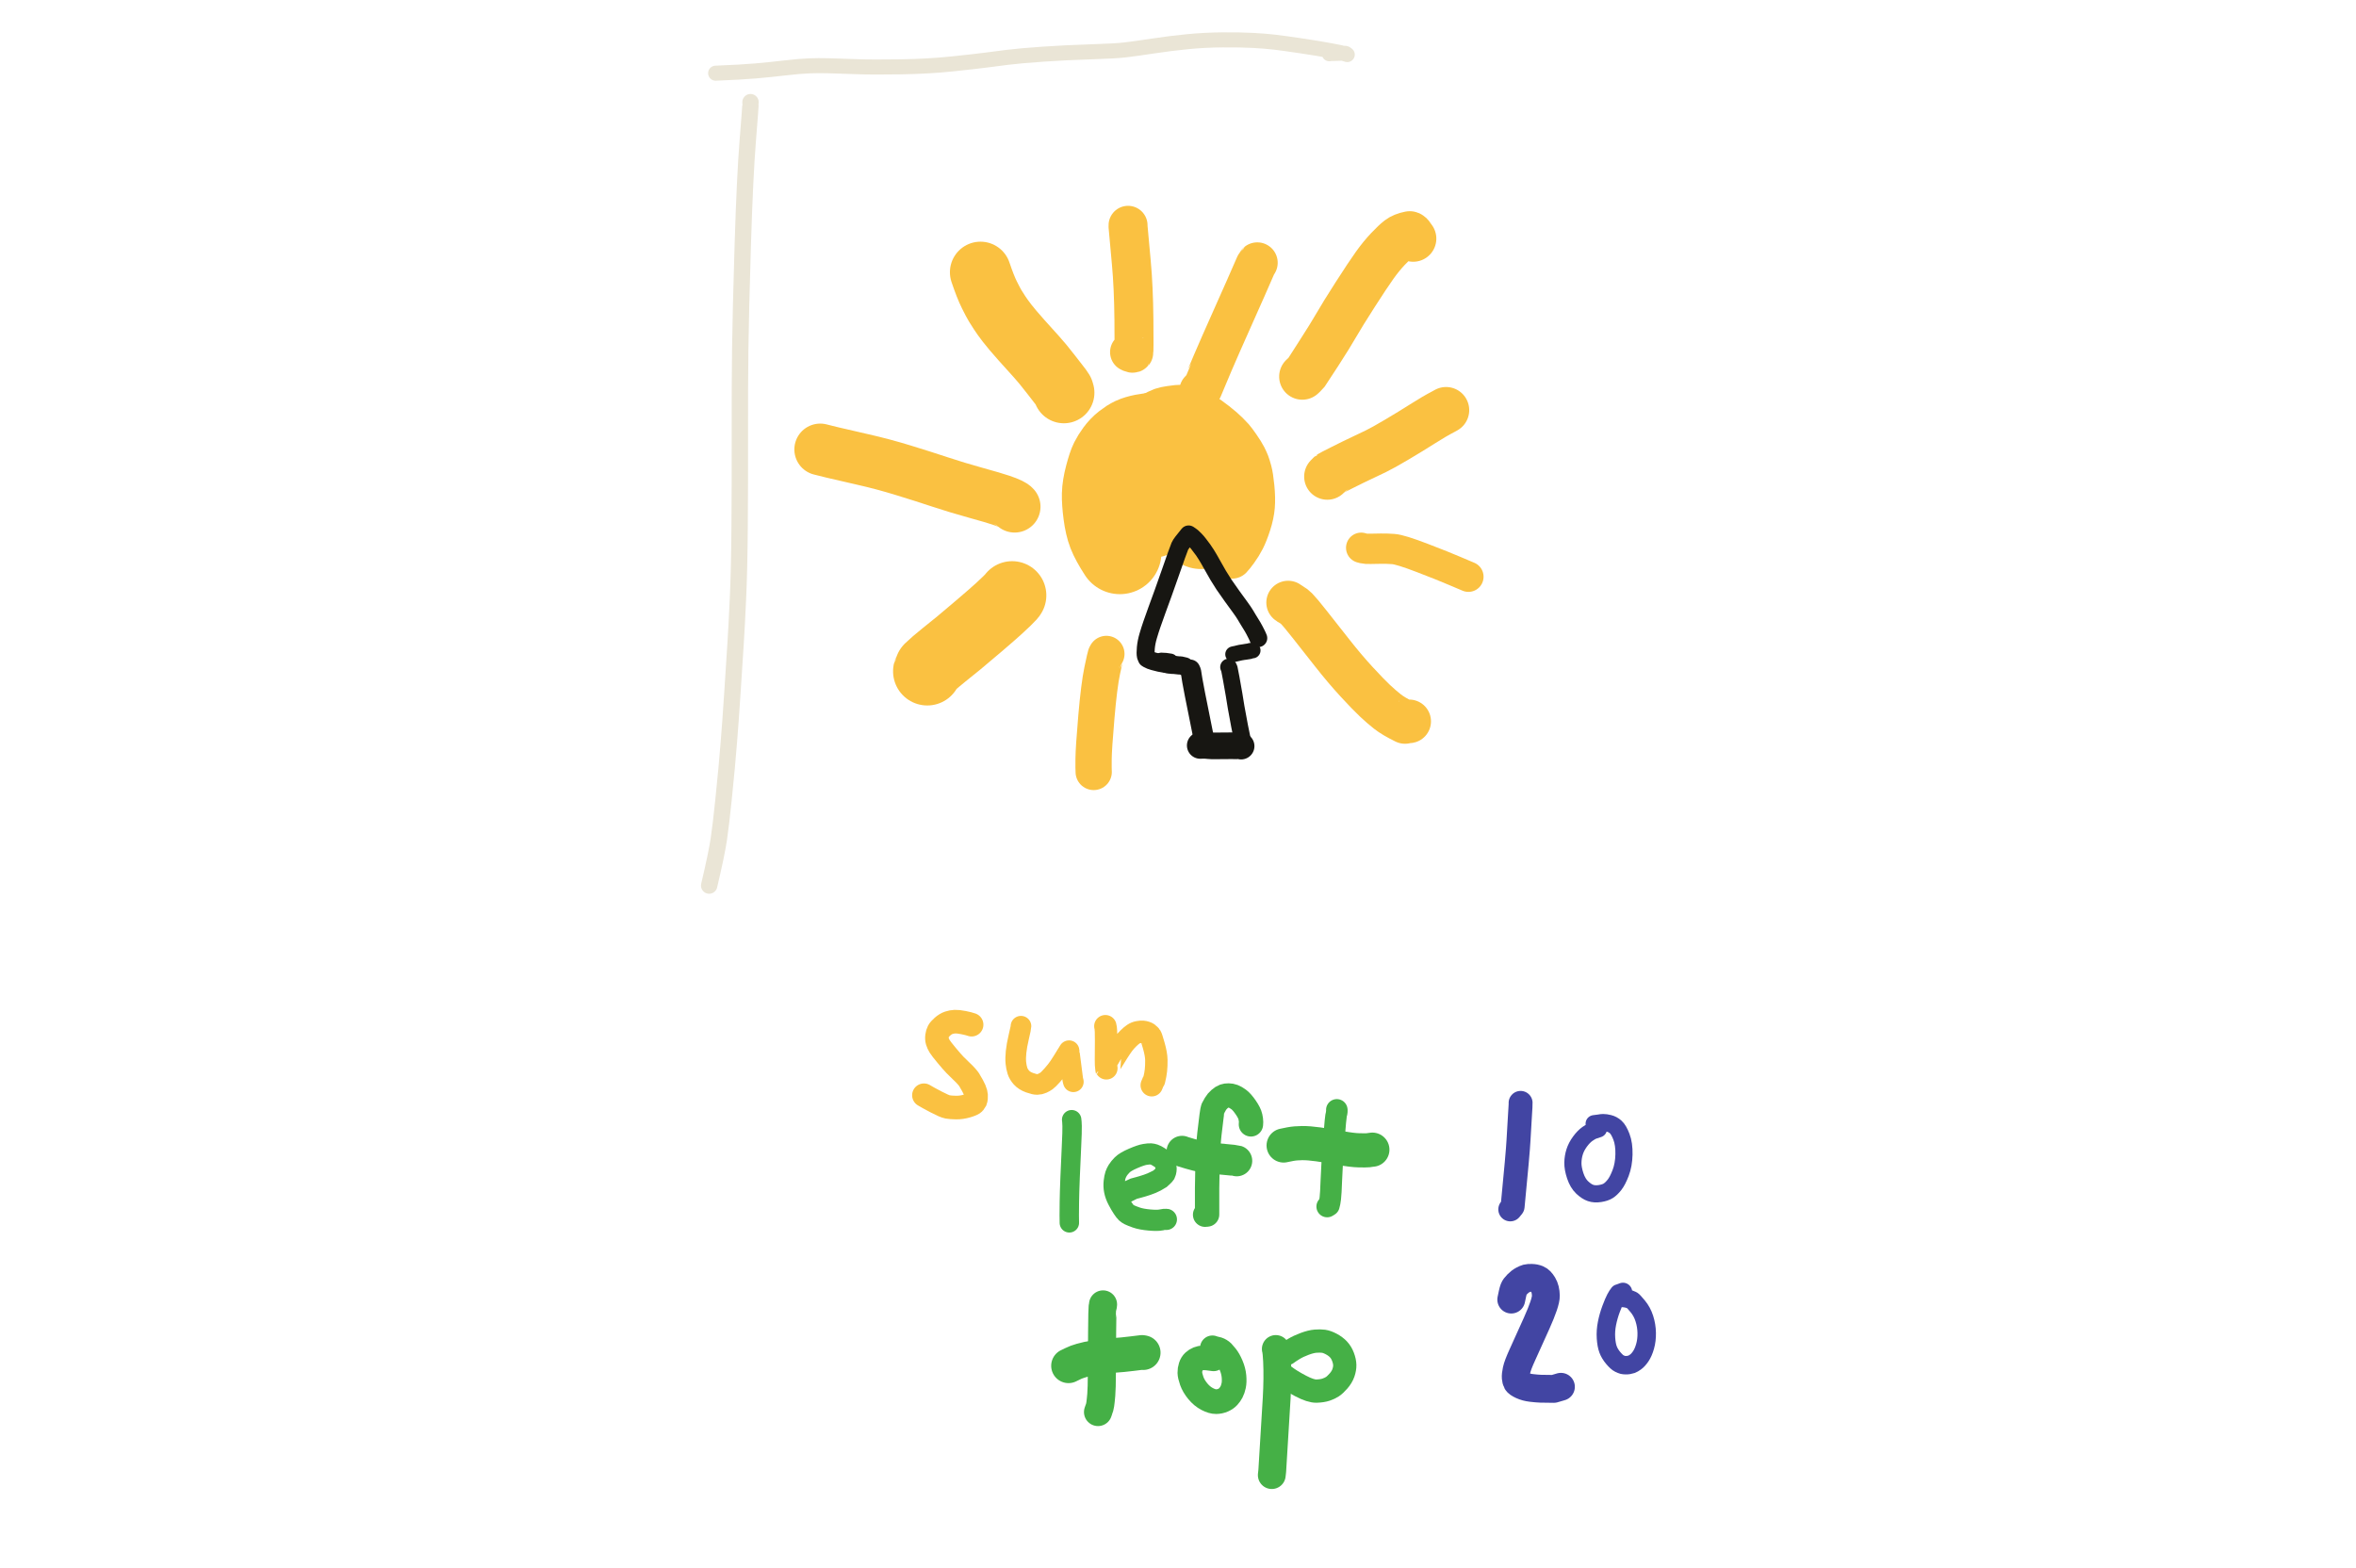 <?xml version="1.0" encoding="utf-8"?>
<svg width="4.497in" height="2.993in" version="1.1" viewBox="238.106 92.679 449.572 623.902" xmlns="http://www.w3.org/2000/svg">
  <title>Untitled 16</title>
  <desc>Drawing exported from Concepts: Smarter Sketching</desc>
  <g id="Pen" opacity="1.000" transform="matrix(0, 1, -1, 0, 856.973, -68.811)">
    <path id="STROKE_a24b28a5-c39b-4cc0-9814-117aecf764c4" opacity="1.000" fill="none" stroke="#fac141" stroke-width="15.952" stroke-opacity="1.000" stroke-linecap="round" stroke-linejoin="round" d="M 329.869 410.047 Q 329.140 409.314 328.312 408.177 Q 327.483 407.039 327.136 406.657 Q 326.790 406.276 326.405 405.787 Q 326.020 405.299 325.612 404.599 Q 325.204 403.898 324.631 402.667 Q 324.057 401.435 323.896 400.989 Q 323.736 400.544 323.590 400.173 Q 323.444 399.803 322.991 397.089 Q 322.539 394.376 322.634 392.624 Q 322.729 390.871 323.479 388.675 Q 324.230 386.479 325.596 384.091 Q 326.962 381.702 329.366 378.659 Q 331.769 375.617 333.304 374.097 Q 334.839 372.578 335.627 371.873 Q 336.416 371.168 338.926 369.424 Q 341.435 367.680 342.996 366.889 Q 344.556 366.099 345.660 365.679 Q 346.765 365.259 348.851 364.690 Q 350.936 364.122 355.351 363.686 Q 359.766 363.250 363.032 363.521 Q 366.297 363.792 370.117 365.029 Q 373.937 366.266 376.292 367.470 Q 378.648 368.673 380.808 370.248 Q 382.969 371.823 383.780 372.618 "/>
    <path id="STROKE_8f721662-a53f-4a92-9542-7a371348ba2c" opacity="1.000" fill="none" stroke="#fac141" stroke-width="33.107" stroke-opacity="1.000" stroke-linecap="round" stroke-linejoin="round" d="M 381.367 417.218 Q 376.655 420.259 373.664 421.418 Q 370.673 422.578 365.984 423.188 Q 361.295 423.799 358.189 423.731 Q 355.083 423.663 350.858 422.544 Q 346.633 421.425 344.940 420.574 Q 343.247 419.723 341.387 418.360 Q 339.526 416.997 338.147 415.242 Q 336.768 413.487 336.054 411.967 Q 335.340 410.448 334.825 407.840 Q 334.310 405.232 334.316 403.495 Q 334.323 401.757 334.571 399.851 Q 334.819 397.945 335.626 395.736 Q 336.433 393.527 337.816 391.464 Q 339.198 389.401 340.328 388.191 Q 341.459 386.980 342.991 385.777 Q 344.523 384.574 346.342 383.592 Q 348.162 382.610 348.759 382.363 Q 349.356 382.115 352.184 381.223 Q 355.011 380.331 357.422 380.032 Q 359.833 379.733 361.293 379.850 Q 362.753 379.967 364.308 380.481 Q 365.862 380.994 367.166 381.715 Q 368.471 382.436 369.513 383.251 Q 370.554 384.066 371.365 384.956 "/>
    <path id="STROKE_e58052d7-1b25-4c63-ae49-b1dfc3bea57d" opacity="1.000" fill="none" stroke="#fac141" stroke-width="22.897" stroke-opacity="1.000" stroke-linecap="round" stroke-linejoin="round" d="M 371.775 402.906 Q 371.185 403.175 370.123 403.444 Q 369.061 403.714 367.097 403.712 Q 365.132 403.709 364.103 403.552 Q 363.074 403.394 361.660 402.724 Q 360.246 402.053 359.669 401.541 Q 359.093 401.028 358.747 400.409 Q 358.402 399.790 358.392 399.764 Q 358.382 399.737 358.699 397.402 Q 358.715 396.976 360.059 396.554 Q 361.402 396.132 362.668 396.089 Q 363.934 396.047 364.761 396.047 "/>
    <path id="STROKE_cdddf332-9191-4ba4-bd11-1244ddad9a36" opacity="1.000" fill="none" stroke="#171612" stroke-width="6.442" stroke-opacity="1.000" stroke-linecap="round" stroke-linejoin="round" d="M 424.771 397.185 Q 424.424 398.986 424.415 400.688 "/>
    <path id="STROKE_11272c53-d61f-4027-8d53-7ccc10dc1461" opacity="1.000" fill="none" stroke="#171612" stroke-width="5.071" stroke-opacity="1.000" stroke-linecap="round" stroke-linejoin="round" d="M 425.479 401.422 L 425.232 400.770 L 424.939 400.531 Q 424.935 400.600 425.045 400.549 Q 425.154 400.498 424.957 399.766 "/>
    <path id="STROKE_13456345-db92-45d3-8ee0-d282679efaa5" opacity="1.000" fill="none" stroke="#171612" stroke-width="7.153" stroke-opacity="1.000" stroke-linecap="round" stroke-linejoin="round" d="M 425.830 398.184 Q 425.490 400.318 425.254 401.384 Q 425.017 402.451 424.633 403.820 Q 424.248 405.189 423.807 405.938 L 423.471 406.484 L 422.528 406.864 Q 421.548 407.090 419.270 406.879 Q 416.993 406.669 414.481 405.926 Q 411.970 405.184 409.908 404.469 Q 407.847 403.755 404.196 402.438 Q 400.545 401.122 397.495 399.995 Q 394.445 398.869 389.876 397.299 Q 385.308 395.730 382.509 394.714 Q 379.710 393.697 378.808 393.334 Q 377.906 392.970 374.157 389.860 Q 374.620 389.170 374.844 388.871 Q 375.069 388.573 375.254 388.336 Q 375.439 388.098 376.306 387.267 Q 377.174 386.436 377.983 385.827 Q 378.792 385.218 379.343 384.809 Q 379.894 384.399 380.257 384.110 Q 380.619 383.821 382.145 382.857 Q 383.670 381.894 386.099 380.559 Q 388.528 379.223 390.420 378.102 Q 392.313 376.981 394.118 375.781 Q 395.923 374.582 398.750 372.530 Q 401.576 370.478 403.252 369.253 Q 404.928 368.029 406.152 367.295 Q 407.377 366.561 408.173 366.085 Q 408.970 365.608 409.596 365.205 Q 410.223 364.802 410.975 364.363 Q 411.727 363.925 412.225 363.672 Q 412.722 363.419 413.686 362.922 Q 414.649 362.424 415.411 362.141 "/>
    <path id="STROKE_88550c73-b779-4ac5-b4d2-298e45643e18" opacity="1.000" fill="none" stroke="#171612" stroke-width="6.288" stroke-opacity="1.000" stroke-linecap="round" stroke-linejoin="round" d="M 420.309 364.391 Q 420.303 364.634 420.466 365.223 L 420.615 365.628 L 420.918 367.569 Q 420.964 368.550 421.845 372.131 "/>
    <path id="STROKE_9042e578-26ad-4be2-b821-d9ca2a41034c" opacity="1.000" fill="none" stroke="#171612" stroke-width="7.232" stroke-opacity="1.000" stroke-linecap="round" stroke-linejoin="round" d="M 425.687 398.438 L 425.815 397.367 L 425.951 397.129 L 426.051 396.384 L 426.045 395.799 L 426.285 393.636 L 426.265 393.150 L 426.667 391.406 "/>
    <path id="STROKE_d64c4d39-1aa1-40ae-8d7b-27a60cd5b388" opacity="1.000" fill="none" stroke="#171612" stroke-width="8.143" stroke-opacity="1.000" stroke-linecap="round" stroke-linejoin="round" d="M 428.001 389.281 L 428.767 388.941 L 429.782 388.773 Q 430.910 388.668 437.751 387.348 Q 444.593 386.028 454.730 383.943 Q 455.085 383.965 455.743 383.828 "/>
    <path id="STROKE_ec29037f-a37e-4d02-b205-39e6f1d0a252" opacity="1.000" fill="none" stroke="#171612" stroke-width="6.674" stroke-opacity="1.000" stroke-linecap="round" stroke-linejoin="round" d="M 426.938 373.953 L 427.555 373.664 Q 427.851 373.593 431.370 372.928 Q 434.890 372.264 437.898 371.772 Q 440.907 371.280 442.928 370.954 Q 444.950 370.628 450.439 369.567 Q 455.928 368.507 457.077 368.109 "/>
    <path id="STROKE_3adf50bb-f235-4601-8240-077f79820fb5" opacity="1.000" fill="none" stroke="#171612" stroke-width="10.598" stroke-opacity="1.000" stroke-linecap="round" stroke-linejoin="round" d="M 458.390 368.969 Q 458.237 369.536 458.243 372.875 Q 458.248 376.213 458.286 378.588 Q 458.325 380.962 458.244 381.552 Q 458.163 382.141 458.108 382.974 Q 458.052 383.808 458.119 385.234 "/>
    <path id="STROKE_7b8fd1e5-cb8d-4454-94c7-2d703ebb12ba" opacity="1.000" fill="none" stroke="#fac141" stroke-width="24.323" stroke-opacity="1.000" stroke-linecap="round" stroke-linejoin="round" d="M 317.759 439.500 L 316.912 439.754 Q 316.133 440.231 315.882 440.424 Q 315.631 440.617 310.652 444.479 Q 305.673 448.341 303.441 450.415 Q 301.209 452.489 296.824 456.380 Q 292.439 460.272 290.089 462.082 Q 287.739 463.891 286.024 465.011 Q 284.310 466.130 283.148 466.838 Q 281.985 467.546 278.796 469.137 Q 275.607 470.729 269.819 472.672 "/>
    <path id="STROKE_1e849e25-7102-4d61-a624-166dbcd44ede" opacity="1.000" fill="none" stroke="#fac141" stroke-width="16.239" stroke-opacity="1.000" stroke-linecap="round" stroke-linejoin="round" d="M 316.967 385.422 Q 316.817 385.294 316.468 384.949 Q 316.118 384.605 316.001 384.510 Q 315.884 384.415 311.449 382.603 Q 307.015 380.790 298.180 376.911 Q 289.344 373.032 283.298 370.303 Q 277.251 367.574 267.045 363.138 Q 266.998 363.077 266.047 362.531 "/>
    <path id="STROKE_d666df5a-612e-40ae-9cb7-d6100c735f79" opacity="1.000" fill="none" stroke="#fac141" stroke-width="18.427" stroke-opacity="1.000" stroke-linecap="round" stroke-linejoin="round" d="M 351.130 334.672 L 350.045 333.597 Q 349.885 333.421 347.549 328.784 Q 345.213 324.147 343.833 321.187 Q 342.452 318.227 341.063 315.375 Q 339.675 312.523 336.379 306.957 Q 333.083 301.391 330.138 296.769 Q 327.193 292.146 325.199 288.319 L 324.700 287.422 "/>
    <path id="STROKE_cbf1a332-2681-4d7b-96fb-292f85ad25ac" opacity="1.000" fill="none" stroke="#fac141" stroke-width="27.219" stroke-opacity="1.000" stroke-linecap="round" stroke-linejoin="round" d="M 398.403 460.078 L 398.817 460.369 Q 399.574 461.054 400.676 462.188 Q 401.777 463.322 403.720 465.435 Q 405.662 467.548 410.287 472.956 Q 414.913 478.365 417.224 481.172 Q 419.535 483.979 422.286 487.432 Q 425.037 490.886 427.301 493.233 Q 427.429 493.262 428.605 493.844 "/>
    <path id="STROKE_1bfbbdbd-8e6a-4914-bd1f-d46c64455055" opacity="1.000" fill="none" stroke="#fac141" stroke-width="17.346" stroke-opacity="1.000" stroke-linecap="round" stroke-linejoin="round" d="M 401.258 350.266 Q 401.462 350.083 402.031 349.047 Q 402.601 348.011 403.751 346.843 Q 404.901 345.675 409.828 341.773 Q 414.756 337.871 421.193 332.821 Q 427.631 327.771 432.786 323.014 Q 437.941 318.258 440.357 315.681 Q 442.772 313.105 444.637 310.739 Q 446.501 308.374 448.777 303.746 Q 448.713 303.500 448.639 303.310 Q 448.566 303.121 448.531 302.094 "/>
    <path id="STROKE_20a29e7e-bd50-40ab-9fce-27cf04729fff" opacity="1.000" fill="none" stroke="#fac141" stroke-width="14.432" stroke-opacity="1.000" stroke-linecap="round" stroke-linejoin="round" d="M 421.706 422.578 Q 421.784 422.654 422.174 422.836 Q 422.414 422.987 428.345 424.237 Q 434.275 425.486 446.794 426.560 Q 459.313 427.634 463.489 427.671 Q 467.666 427.708 468.666 427.625 "/>
    <path id="STROKE_cfcdd3fd-cf99-4e84-a8e5-d86edd5e8266" opacity="1.000" fill="none" stroke="#fac141" stroke-width="20.576" stroke-opacity="1.000" stroke-linecap="round" stroke-linejoin="round" d="M 363.115 459.078 L 362.659 459.556 Q 362.498 459.751 361.975 460.778 Q 361.452 461.805 360.537 464.489 Q 359.623 467.173 357.546 474.664 Q 355.469 482.156 353.292 488.714 Q 351.114 495.272 348.627 503.376 Q 346.139 511.480 344.336 519.471 Q 342.534 527.462 341.547 531.543 Q 340.560 535.624 340.333 536.438 "/>
    <path id="STROKE_bbaec327-6965-4b33-8de1-a4eed849fd4b" opacity="1.000" fill="none" stroke="#fac141" stroke-width="15.508" stroke-opacity="1.000" stroke-linecap="round" stroke-linejoin="round" d="M 301.605 413.359 Q 301.680 413.277 301.829 412.909 Q 301.977 412.542 302.041 412.232 Q 302.105 411.921 301.858 411.703 Q 301.612 411.485 288.660 411.621 Q 275.708 411.758 266.029 412.649 Q 256.351 413.540 251.604 413.958 Q 251.297 413.968 251.143 413.953 "/>
    <path id="STROKE_ea03359b-6457-47e0-8c20-7bce992da3d9" opacity="1.000" fill="none" stroke="#fac141" stroke-width="18.411" stroke-opacity="1.000" stroke-linecap="round" stroke-linejoin="round" d="M 311.339 344.625 L 310.866 344.109 Q 309.752 343.038 309.620 342.931 Q 309.487 342.824 302.244 338.147 Q 295.000 333.470 290.822 331.069 Q 286.643 328.668 278.718 323.584 Q 270.792 318.500 267.082 315.848 Q 263.373 313.195 260.572 310.543 Q 257.770 307.890 256.528 306.272 Q 255.285 304.653 254.740 301.880 Q 254.841 301.563 255.363 301.249 Q 255.885 300.935 256.438 300.500 "/>
    <path id="STROKE_caa4d407-966d-44f8-ad57-ca8b07e0afc1" opacity="1.000" fill="none" stroke="#fac141" stroke-width="12.059" stroke-opacity="1.000" stroke-linecap="round" stroke-linejoin="round" d="M 379.456 321.203 Q 379.551 320.872 379.735 320.164 Q 379.919 319.456 379.885 317.483 Q 379.850 315.510 379.810 313.338 Q 379.769 311.166 379.967 308.390 Q 380.165 305.614 383.499 296.921 Q 386.834 288.227 388.607 284.144 Q 390.380 280.062 390.982 278.531 "/>
    <path id="STROKE_e98744d0-403c-4ca7-9f19-61f46455ca8f" opacity="1.000" fill="none" stroke="#45b046" stroke-width="7.725" stroke-opacity="1.000" stroke-linecap="round" stroke-linejoin="round" d="M 607.046 436.391 Q 607.656 436.278 609.572 436.218 Q 611.487 436.158 617.642 436.459 Q 623.798 436.761 629.998 437.010 Q 636.198 437.258 639.767 437.305 Q 643.336 437.352 645.098 437.350 Q 646.861 437.347 648.087 437.312 "/>
    <path id="STROKE_60746434-0690-4cf1-a42a-52d9e746297a" opacity="1.000" fill="none" stroke="#45b046" stroke-width="8.427" stroke-opacity="1.000" stroke-linecap="round" stroke-linejoin="round" d="M 646.711 398.703 Q 646.612 399.251 646.930 400.779 Q 647.248 402.306 646.956 405.492 Q 646.663 408.677 645.998 410.597 Q 645.332 412.517 644.913 413.348 Q 644.494 414.179 644.023 414.686 Q 643.552 415.193 642.202 416.088 Q 640.852 416.982 638.971 417.968 Q 637.090 418.954 635.303 419.307 Q 633.517 419.661 631.747 419.460 Q 629.977 419.259 629.045 418.941 Q 628.113 418.624 627.170 418.041 Q 626.228 417.459 625.022 416.274 Q 623.816 415.089 622.462 411.954 Q 621.108 408.819 620.861 407.243 Q 620.614 405.667 620.656 404.968 Q 620.698 404.269 620.942 403.534 Q 621.185 402.800 621.912 401.661 Q 622.639 400.521 623.097 400.062 Q 623.555 399.603 623.765 399.462 Q 623.976 399.321 624.908 399.067 Q 625.839 398.814 626.495 398.813 Q 627.151 398.813 627.766 398.972 Q 628.382 399.130 628.595 399.252 Q 628.807 399.373 629.584 400.184 Q 630.362 400.994 630.539 401.215 Q 630.715 401.435 631.518 402.957 Q 632.320 404.479 632.949 406.344 Q 633.578 408.209 633.989 409.780 Q 634.400 411.350 634.499 411.675 Q 634.597 412.000 635.706 414.219 "/>
    <path id="STROKE_1dbf6352-83b6-45e5-a7bf-5c198ab8d0c9" opacity="1.000" fill="none" stroke="#45b046" stroke-width="9.692" stroke-opacity="1.000" stroke-linecap="round" stroke-linejoin="round" d="M 608.901 365.062 Q 608.369 365.022 607.817 365.005 Q 607.264 364.988 605.831 365.294 Q 604.397 365.600 602.148 367.147 Q 599.899 368.694 599.000 369.933 Q 598.100 371.172 597.760 372.077 Q 597.420 372.982 597.406 373.962 Q 597.391 374.943 597.664 375.727 Q 597.937 376.512 598.837 377.548 Q 599.737 378.585 600.780 379.195 Q 601.823 379.805 602.546 380.171 Q 603.269 380.537 612.788 381.592 Q 622.307 382.647 644.772 382.502 Q 644.820 382.470 644.780 382.711 Q 644.741 382.951 644.856 383.297 "/>
    <path id="STROKE_e0743dea-3a57-4438-8ee6-6fbeb832d77a" opacity="1.000" fill="none" stroke="#45b046" stroke-width="12.317" stroke-opacity="1.000" stroke-linecap="round" stroke-linejoin="round" d="M 623.408 370.703 Q 623.216 371.286 622.833 375.723 Q 622.451 380.159 622.061 383.086 Q 621.672 386.013 619.752 392.172 L 619.615 392.469 "/>
    <path id="STROKE_61adea20-d5ef-4961-9689-3b258dcff11c" opacity="1.000" fill="none" stroke="#45b046" stroke-width="8.555" stroke-opacity="1.000" stroke-linecap="round" stroke-linejoin="round" d="M 603.128 330.891 L 603.503 330.850 L 604.463 330.979 Q 605.548 331.380 615.814 332.138 Q 626.080 332.897 631.255 333.073 Q 636.430 333.250 638.304 333.475 Q 640.177 333.701 641.158 334.012 Q 641.208 334.093 641.605 334.734 "/>
    <path id="STROKE_f2289794-c7f9-4cd5-bb9d-56d9aaea767d" opacity="1.000" fill="none" stroke="#45b046" stroke-width="13.597" stroke-opacity="1.000" stroke-linecap="round" stroke-linejoin="round" d="M 618.969 316.750 Q 619.025 317.358 619.080 317.626 Q 619.134 317.893 619.206 318.514 Q 619.278 319.134 619.227 321.967 Q 619.176 324.799 618.276 329.670 Q 617.377 334.541 616.857 338.277 Q 616.337 342.013 616.357 344.676 Q 616.378 347.339 616.776 349.447 Q 617.174 351.555 617.301 352.047 "/>
    <path id="STROKE_7283cdd4-5649-48e2-a4a9-23ab1e197c2a" opacity="1.000" fill="none" stroke="#fac141" stroke-width="9.390" stroke-opacity="1.000" stroke-linecap="round" stroke-linejoin="round" d="M 569.236 476.203 Q 568.833 477.298 568.407 479.442 Q 567.982 481.586 568.030 482.825 Q 568.078 484.065 568.488 485.294 Q 568.897 486.524 569.973 487.750 Q 571.048 488.975 571.821 489.386 Q 572.593 489.797 573.745 489.953 Q 574.897 490.110 575.897 489.810 Q 576.897 489.509 577.883 488.894 Q 578.868 488.279 581.489 486.097 Q 584.110 483.916 585.222 482.834 Q 586.334 481.751 587.633 480.379 Q 588.932 479.007 589.731 478.299 Q 590.529 477.591 591.127 477.191 Q 591.724 476.792 593.485 475.827 Q 595.245 474.862 596.343 474.594 Q 597.442 474.327 598.334 474.431 Q 599.227 474.535 599.502 474.659 Q 599.778 474.784 600.333 475.229 Q 600.889 475.675 601.569 477.956 Q 602.250 480.237 602.212 482.382 Q 602.175 484.527 601.958 485.741 Q 601.742 486.956 599.965 490.351 Q 598.187 493.746 597.312 495.172 "/>
    <path id="STROKE_518ab4c4-1e6f-4173-8f28-dc17f78f5ab6" opacity="1.000" fill="none" stroke="#fac141" stroke-width="8.208" stroke-opacity="1.000" stroke-linecap="round" stroke-linejoin="round" d="M 569.841 456.562 Q 570.440 456.567 573.983 457.408 Q 577.526 458.248 580.071 458.508 Q 582.617 458.768 584.370 458.597 Q 586.124 458.425 587.563 457.970 Q 589.002 457.514 590.281 456.359 Q 591.561 455.203 592.301 453.174 Q 593.042 451.145 593.018 450.090 Q 592.995 449.035 592.549 448.056 Q 592.104 447.077 591.609 446.392 Q 591.114 445.707 589.341 444.114 Q 587.568 442.520 585.965 441.433 Q 584.362 440.346 579.587 437.430 Q 579.428 437.430 591.215 435.922 L 591.956 435.719 "/>
    <path id="STROKE_4165ebdd-3f5d-4f13-a23a-a60c10ac40e1" opacity="1.000" fill="none" stroke="#fac141" stroke-width="8.914" stroke-opacity="1.000" stroke-linecap="round" stroke-linejoin="round" d="M 569.841 422.984 Q 570.922 422.642 575.663 422.691 Q 580.403 422.740 583.066 422.742 Q 585.730 422.743 586.599 422.587 Q 587.468 422.431 587.418 422.454 Q 587.367 422.477 584.650 420.818 Q 581.932 419.158 579.957 417.888 Q 577.981 416.619 576.928 415.820 Q 575.874 415.021 574.748 413.887 Q 573.621 412.753 573.007 411.847 Q 572.392 410.941 572.204 409.834 Q 572.016 408.727 572.067 408.127 Q 572.117 407.527 572.316 406.931 Q 572.515 406.335 572.733 406.022 Q 572.952 405.709 573.230 405.448 Q 573.508 405.188 573.765 404.958 Q 574.021 404.728 577.508 403.728 Q 580.996 402.727 583.284 402.695 Q 585.571 402.663 587.407 402.859 Q 589.242 403.054 591.339 403.589 Q 591.795 403.947 593.331 404.531 "/>
    <path id="STROKE_e7b93c09-bb2d-437e-bf06-2e259761ad31" opacity="1.000" fill="none" stroke="#4245a3" stroke-width="9.526" stroke-opacity="1.000" stroke-linecap="round" stroke-linejoin="round" d="M 600.355 257.766 Q 600.958 257.726 605.548 258.031 Q 610.138 258.335 615.204 258.596 Q 620.270 258.858 641.585 260.942 Q 641.800 261.101 642.730 261.875 "/>
    <path id="STROKE_87d40290-e1d8-4747-9ec8-41f650fefeba" opacity="1.000" fill="none" stroke="#4245a3" stroke-width="6.826" stroke-opacity="1.000" stroke-linecap="round" stroke-linejoin="round" d="M 608.630 228.500 Q 608.491 227.077 608.349 226.396 Q 608.206 225.715 608.188 224.875 Q 608.170 224.035 608.514 222.596 Q 608.858 221.158 609.921 219.949 Q 610.984 218.741 613.851 217.644 Q 616.718 216.547 620.873 216.639 Q 625.029 216.731 628.230 217.959 Q 631.431 219.187 632.998 220.441 Q 634.565 221.694 635.331 222.885 Q 636.096 224.076 636.427 226.180 Q 636.758 228.284 636.206 229.907 Q 635.655 231.531 633.996 233.279 Q 632.337 235.028 629.376 236.016 Q 626.415 237.005 624.144 236.959 Q 621.873 236.914 619.808 236.253 Q 617.743 235.592 615.764 234.141 Q 613.784 232.689 612.700 231.165 Q 611.617 229.642 611.294 228.597 Q 610.971 227.552 610.694 226.781 "/>
    <path id="STROKE_2d42f2bf-6e10-40db-9f4a-f8d58a6b0313" opacity="1.000" fill="none" stroke="#4245a3" stroke-width="11.079" stroke-opacity="1.000" stroke-linecap="round" stroke-linejoin="round" d="M 678.623 261.484 Q 677.327 261.219 676.236 260.980 Q 675.145 260.742 674.382 260.456 Q 673.620 260.171 672.500 259.064 Q 671.381 257.958 670.822 256.887 Q 670.263 255.817 670.115 255.261 Q 669.968 254.705 669.986 253.404 Q 670.005 252.103 670.469 250.974 Q 670.934 249.844 672.676 248.802 Q 674.419 247.760 677.090 247.713 Q 679.762 247.667 688.094 251.408 Q 696.425 255.149 700.566 257.046 Q 704.707 258.944 706.681 259.365 Q 708.655 259.787 709.712 259.692 Q 710.769 259.597 711.373 259.270 Q 711.977 258.942 712.754 257.272 Q 713.530 255.602 713.784 253.428 Q 714.039 251.253 714.091 249.759 Q 714.142 248.264 714.164 244.568 Q 714.017 244.135 713.327 241.719 "/>
    <path id="STROKE_487bf0d5-e72f-4a2d-9751-3f896b7482e6" opacity="1.000" fill="none" stroke="#4245a3" stroke-width="7.347" stroke-opacity="1.000" stroke-linecap="round" stroke-linejoin="round" d="M 677.893 218.031 Q 677.927 217.238 678.061 216.243 Q 678.196 215.247 678.474 214.487 Q 678.753 213.727 678.932 213.362 Q 679.111 212.997 681.260 211.204 Q 683.408 209.410 686.195 208.524 Q 688.983 207.639 691.886 207.588 Q 694.788 207.537 697.238 208.235 Q 699.688 208.932 701.210 209.973 Q 702.733 211.014 703.448 212.018 Q 704.163 213.021 704.355 213.582 Q 704.547 214.142 704.646 214.732 Q 704.745 215.321 704.729 216.008 Q 704.712 216.695 704.604 217.138 Q 704.495 217.581 704.047 218.514 Q 703.598 219.446 701.923 220.869 Q 700.249 222.292 698.483 222.953 Q 696.716 223.615 693.885 223.797 Q 691.054 223.979 688.124 223.400 Q 685.193 222.821 682.359 221.763 Q 679.524 220.705 678.216 220.006 Q 676.908 219.308 676.160 218.698 Q 676.113 218.486 675.580 217.031 "/>
    <path id="STROKE_3b914e08-2fbc-4cd3-a8af-e4ad6acb8224" opacity="1.000" fill="none" stroke="#45b046" stroke-width="11.170" stroke-opacity="1.000" stroke-linecap="round" stroke-linejoin="round" d="M 680.540 423.906 Q 681.153 423.939 681.544 424.064 Q 681.935 424.189 691.593 424.271 Q 701.251 424.352 707.611 424.372 Q 713.971 424.391 716.557 424.613 Q 719.143 424.834 720.368 425.023 Q 721.594 425.211 722.484 425.599 L 723.374 425.906 "/>
    <path id="STROKE_c9b8a8c0-bd94-4adc-9373-88a74097c3d2" opacity="1.000" fill="none" stroke="#45b046" stroke-width="13.793" stroke-opacity="1.000" stroke-linecap="round" stroke-linejoin="round" d="M 699.737 407.922 L 699.651 408.392 Q 699.682 408.753 700.150 412.443 Q 700.617 416.132 700.852 419.752 Q 701.087 423.372 701.630 426.775 Q 702.173 430.179 702.840 432.435 Q 703.506 434.690 704.046 435.729 Q 704.586 436.767 704.969 437.641 "/>
    <path id="STROKE_0a3eb19c-7d25-4843-91a4-870c27e2dd06" opacity="1.000" fill="none" stroke="#45b046" stroke-width="9.818" stroke-opacity="1.000" stroke-linecap="round" stroke-linejoin="round" d="M 697.820 380.391 Q 697.942 380.271 698.112 379.465 Q 698.281 378.659 698.417 378.226 Q 698.552 377.792 698.886 377.246 Q 699.220 376.701 699.559 376.360 Q 699.898 376.020 701.184 374.976 Q 702.470 373.933 704.729 372.967 Q 706.989 372.001 709.178 371.806 Q 711.368 371.610 712.867 371.933 Q 714.366 372.256 715.368 372.783 Q 716.371 373.310 717.230 374.095 Q 718.089 374.880 718.649 376.143 Q 719.209 377.405 719.237 378.900 Q 719.264 380.395 718.195 382.461 Q 717.125 384.526 715.084 386.205 Q 713.042 387.884 710.984 388.609 Q 708.925 389.335 707.722 389.360 Q 706.518 389.386 705.299 388.997 Q 704.079 388.609 703.340 387.807 Q 702.601 387.006 702.232 386.072 Q 701.863 385.138 701.801 384.015 Q 701.739 382.893 702.197 379.922 "/>
    <path id="STROKE_bbc4003b-90fa-4794-b9ff-ae9fd9bf98ba" opacity="1.000" fill="none" stroke="#45b046" stroke-width="11.060" stroke-opacity="1.000" stroke-linecap="round" stroke-linejoin="round" d="M 698.278 355.172 Q 699.429 354.843 702.972 354.675 Q 706.516 354.508 710.278 354.556 Q 714.041 354.605 717.805 354.814 Q 721.569 355.023 746.755 356.577 L 748.469 356.766 "/>
    <path id="STROKE_c7587685-935a-45a0-bb33-3b1470d3d8bb" opacity="1.000" fill="none" stroke="#45b046" stroke-width="9.254" stroke-opacity="1.000" stroke-linecap="round" stroke-linejoin="round" d="M 700.133 350.797 Q 699.343 349.760 698.259 347.970 Q 697.176 346.181 696.245 343.674 Q 695.315 341.168 695.172 339.334 Q 695.028 337.500 695.210 336.164 Q 695.393 334.828 696.311 333.097 Q 697.230 331.366 698.450 330.226 Q 699.670 329.086 701.435 328.422 Q 703.201 327.758 704.668 327.727 Q 706.136 327.695 707.795 328.272 Q 709.455 328.848 711.004 330.205 Q 712.553 331.562 713.252 332.612 Q 713.951 333.662 714.457 335.158 Q 714.964 336.654 715.045 338.940 Q 715.127 341.226 712.995 345.283 Q 710.864 349.340 709.013 351.719 "/>
    <path id="STROKE_301c557c-7899-4433-97a4-f516f7198fee" opacity="1.000" fill="none" stroke="#eae5d6" stroke-width="5.981" stroke-opacity="1.000" stroke-linecap="round" stroke-linejoin="round" d="M 182.881 333.875 Q 182.852 333.761 182.762 331.790 Q 182.672 329.819 182.658 328.816 Q 182.645 327.813 182.700 327.536 Q 182.755 327.260 183.210 326.735 Q 183.164 326.949 182.983 327.530 Q 182.802 328.110 182.676 328.381 Q 182.550 328.653 181.660 333.394 Q 180.769 338.136 179.740 345.034 Q 178.711 351.932 178.277 355.572 Q 177.844 359.212 177.579 364.102 Q 177.314 368.992 177.358 376.188 Q 177.403 383.384 178.074 390.228 Q 178.744 397.072 179.784 403.918 Q 180.824 410.765 181.321 414.879 Q 181.818 418.992 182.111 428.751 Q 182.405 438.510 183.043 447.759 Q 183.682 457.009 184.304 461.948 Q 184.925 466.888 185.413 470.568 Q 185.902 474.249 186.902 483.703 Q 187.902 493.157 188.084 504.339 Q 188.266 515.521 188.020 522.010 Q 187.774 528.499 187.662 532.876 Q 187.549 537.253 187.695 540.947 Q 187.840 544.640 188.522 550.475 Q 189.204 556.310 189.711 562.082 Q 190.219 567.853 190.614 578.047 "/>
    <path id="STROKE_62e28b6a-2b36-4b77-8210-a7ffb76b8c45" opacity="1.000" fill="none" stroke="#eae5d6" stroke-width="6.509" stroke-opacity="1.000" stroke-linecap="round" stroke-linejoin="round" d="M 202.140 564.172 L 202.545 564.183 Q 202.925 564.089 217.373 565.257 Q 231.821 566.426 259.133 567.255 Q 286.444 568.084 300.470 568.262 Q 314.495 568.439 334.629 568.406 Q 354.762 568.372 371.683 568.512 Q 388.603 568.653 399.613 569.162 Q 410.622 569.671 417.444 570.103 Q 424.266 570.536 436.900 571.358 Q 449.534 572.180 456.645 572.778 Q 463.756 573.377 466.861 573.649 Q 469.967 573.921 479.659 574.907 Q 489.352 575.893 495.315 576.766 Q 501.279 577.639 513.876 580.625 "/>
  </g>
</svg>